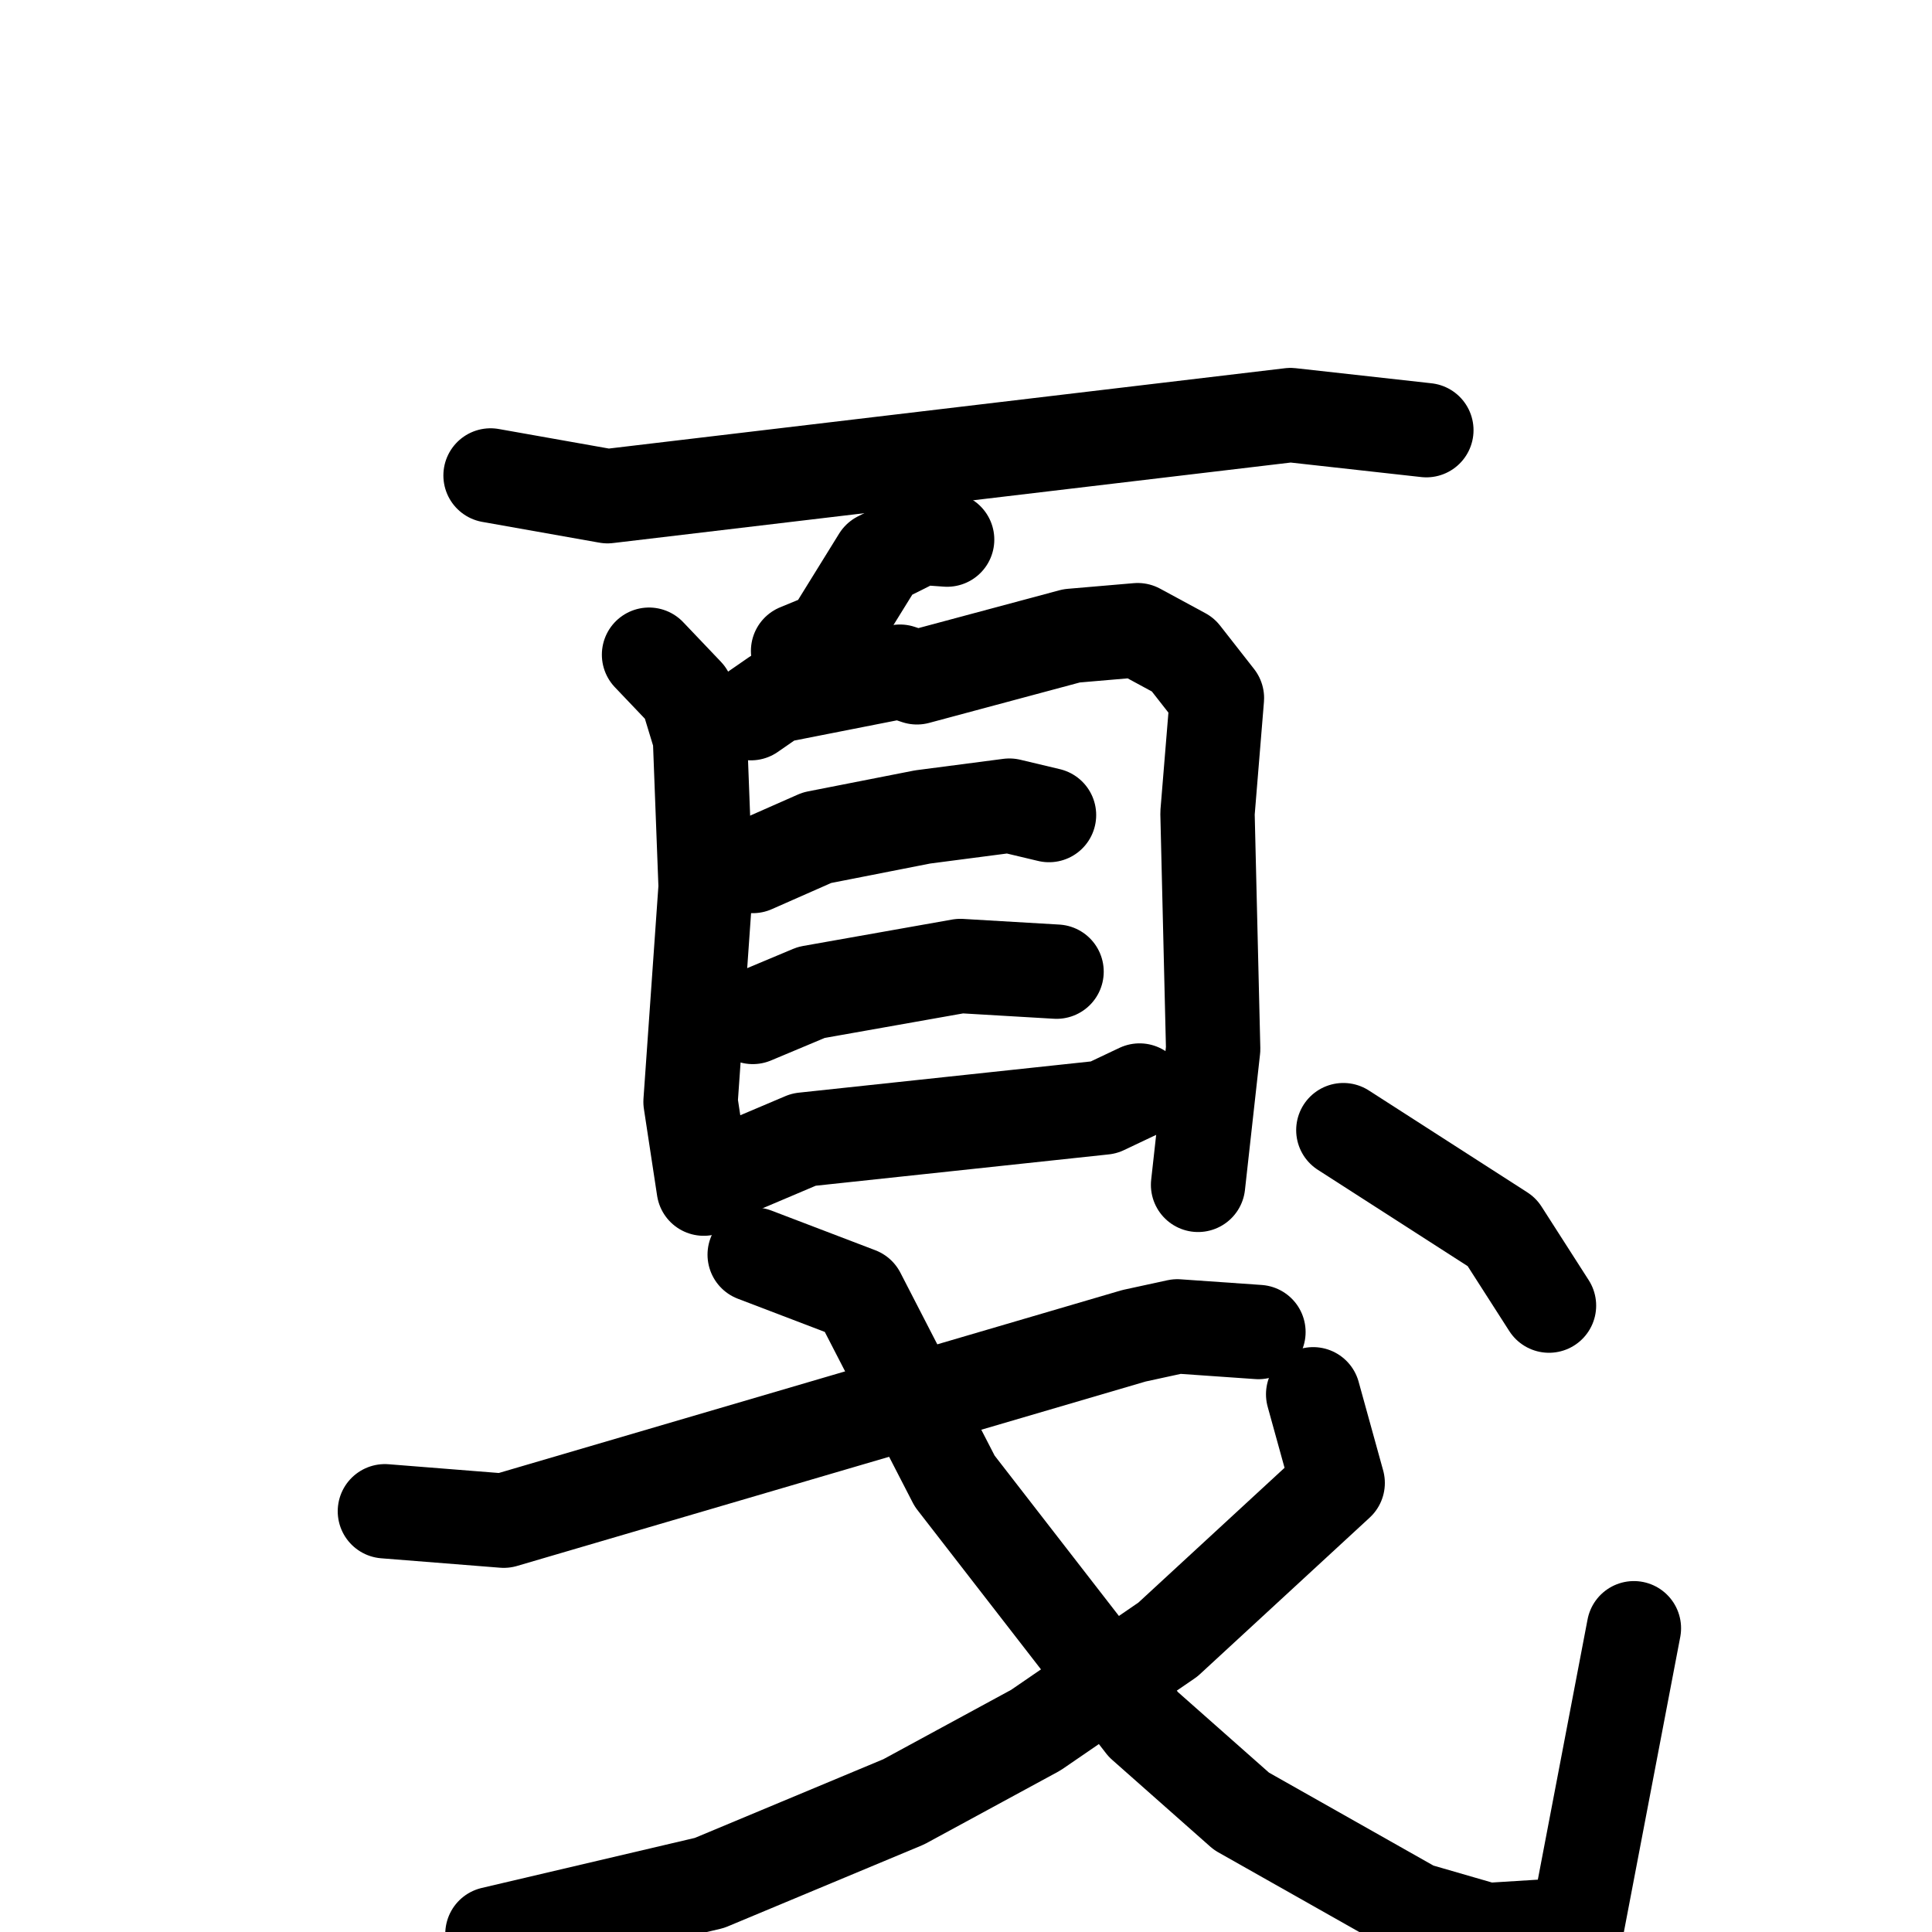 <svg xmlns="http://www.w3.org/2000/svg" viewBox="0 0 1024 1024">
  <g style="fill:none;stroke:#000000;stroke-width:50;stroke-linecap:round;stroke-linejoin:round;" transform="scale(1, 1) translate(0, 0)">
    <path d="M 260.0,252.0 L 322.0,263.0 L 684.0,220.0 L 756.0,228.0"/>
    <path d="M 502.0,286.0 L 488.0,285.0 L 466.0,296.0 L 440.0,338.0 L 423.0,345.0"/>
    <path d="M 344.0,347.0 L 364.0,368.0 L 371.0,391.0 L 374.0,470.0 L 366.0,584.0 L 373.0,630.0"/>
    <path d="M 398.0,378.0 L 411.0,369.0 L 477.0,356.0 L 486.0,359.0 L 568.0,337.0 L 603.0,334.0 L 627.0,347.0 L 645.0,370.0 L 640.0,431.0 L 643.0,556.0 L 635.0,628.0"/>
    <path d="M 399.0,459.0 L 433.0,444.0 L 489.0,433.0 L 535.0,427.0 L 556.0,432.0"/>
    <path d="M 399.0,539.0 L 430.0,526.0 L 509.0,512.0 L 560.0,515.0"/>
    <path d="M 393.0,618.0 L 426.0,604.0 L 585.0,587.0 L 604.0,578.0"/>
    <path d="M 204.0,801.0 L 267.0,806.0 L 601.0,708.0 L 624.0,703.0 L 667.0,706.0"/>
    <path d="M 400.0,665.0 L 455.0,686.0 L 506.0,785.0 L 606.0,914.0 L 658.0,960.0 L 750.0,1012.0 L 788.0,1023.0 L 836.0,1020.0 L 866.0,863.0"/>
    <path d="M 696.0,739.0 L 709.0,786.0 L 619.0,869.0 L 549.0,917.0 L 479.0,955.0 L 376.0,998.0 L 261.0,1025.0"/>
    <path d="M 712.0,599.0 L 796.0,653.0 L 821.0,692.0"/>
  </g>
</svg>
